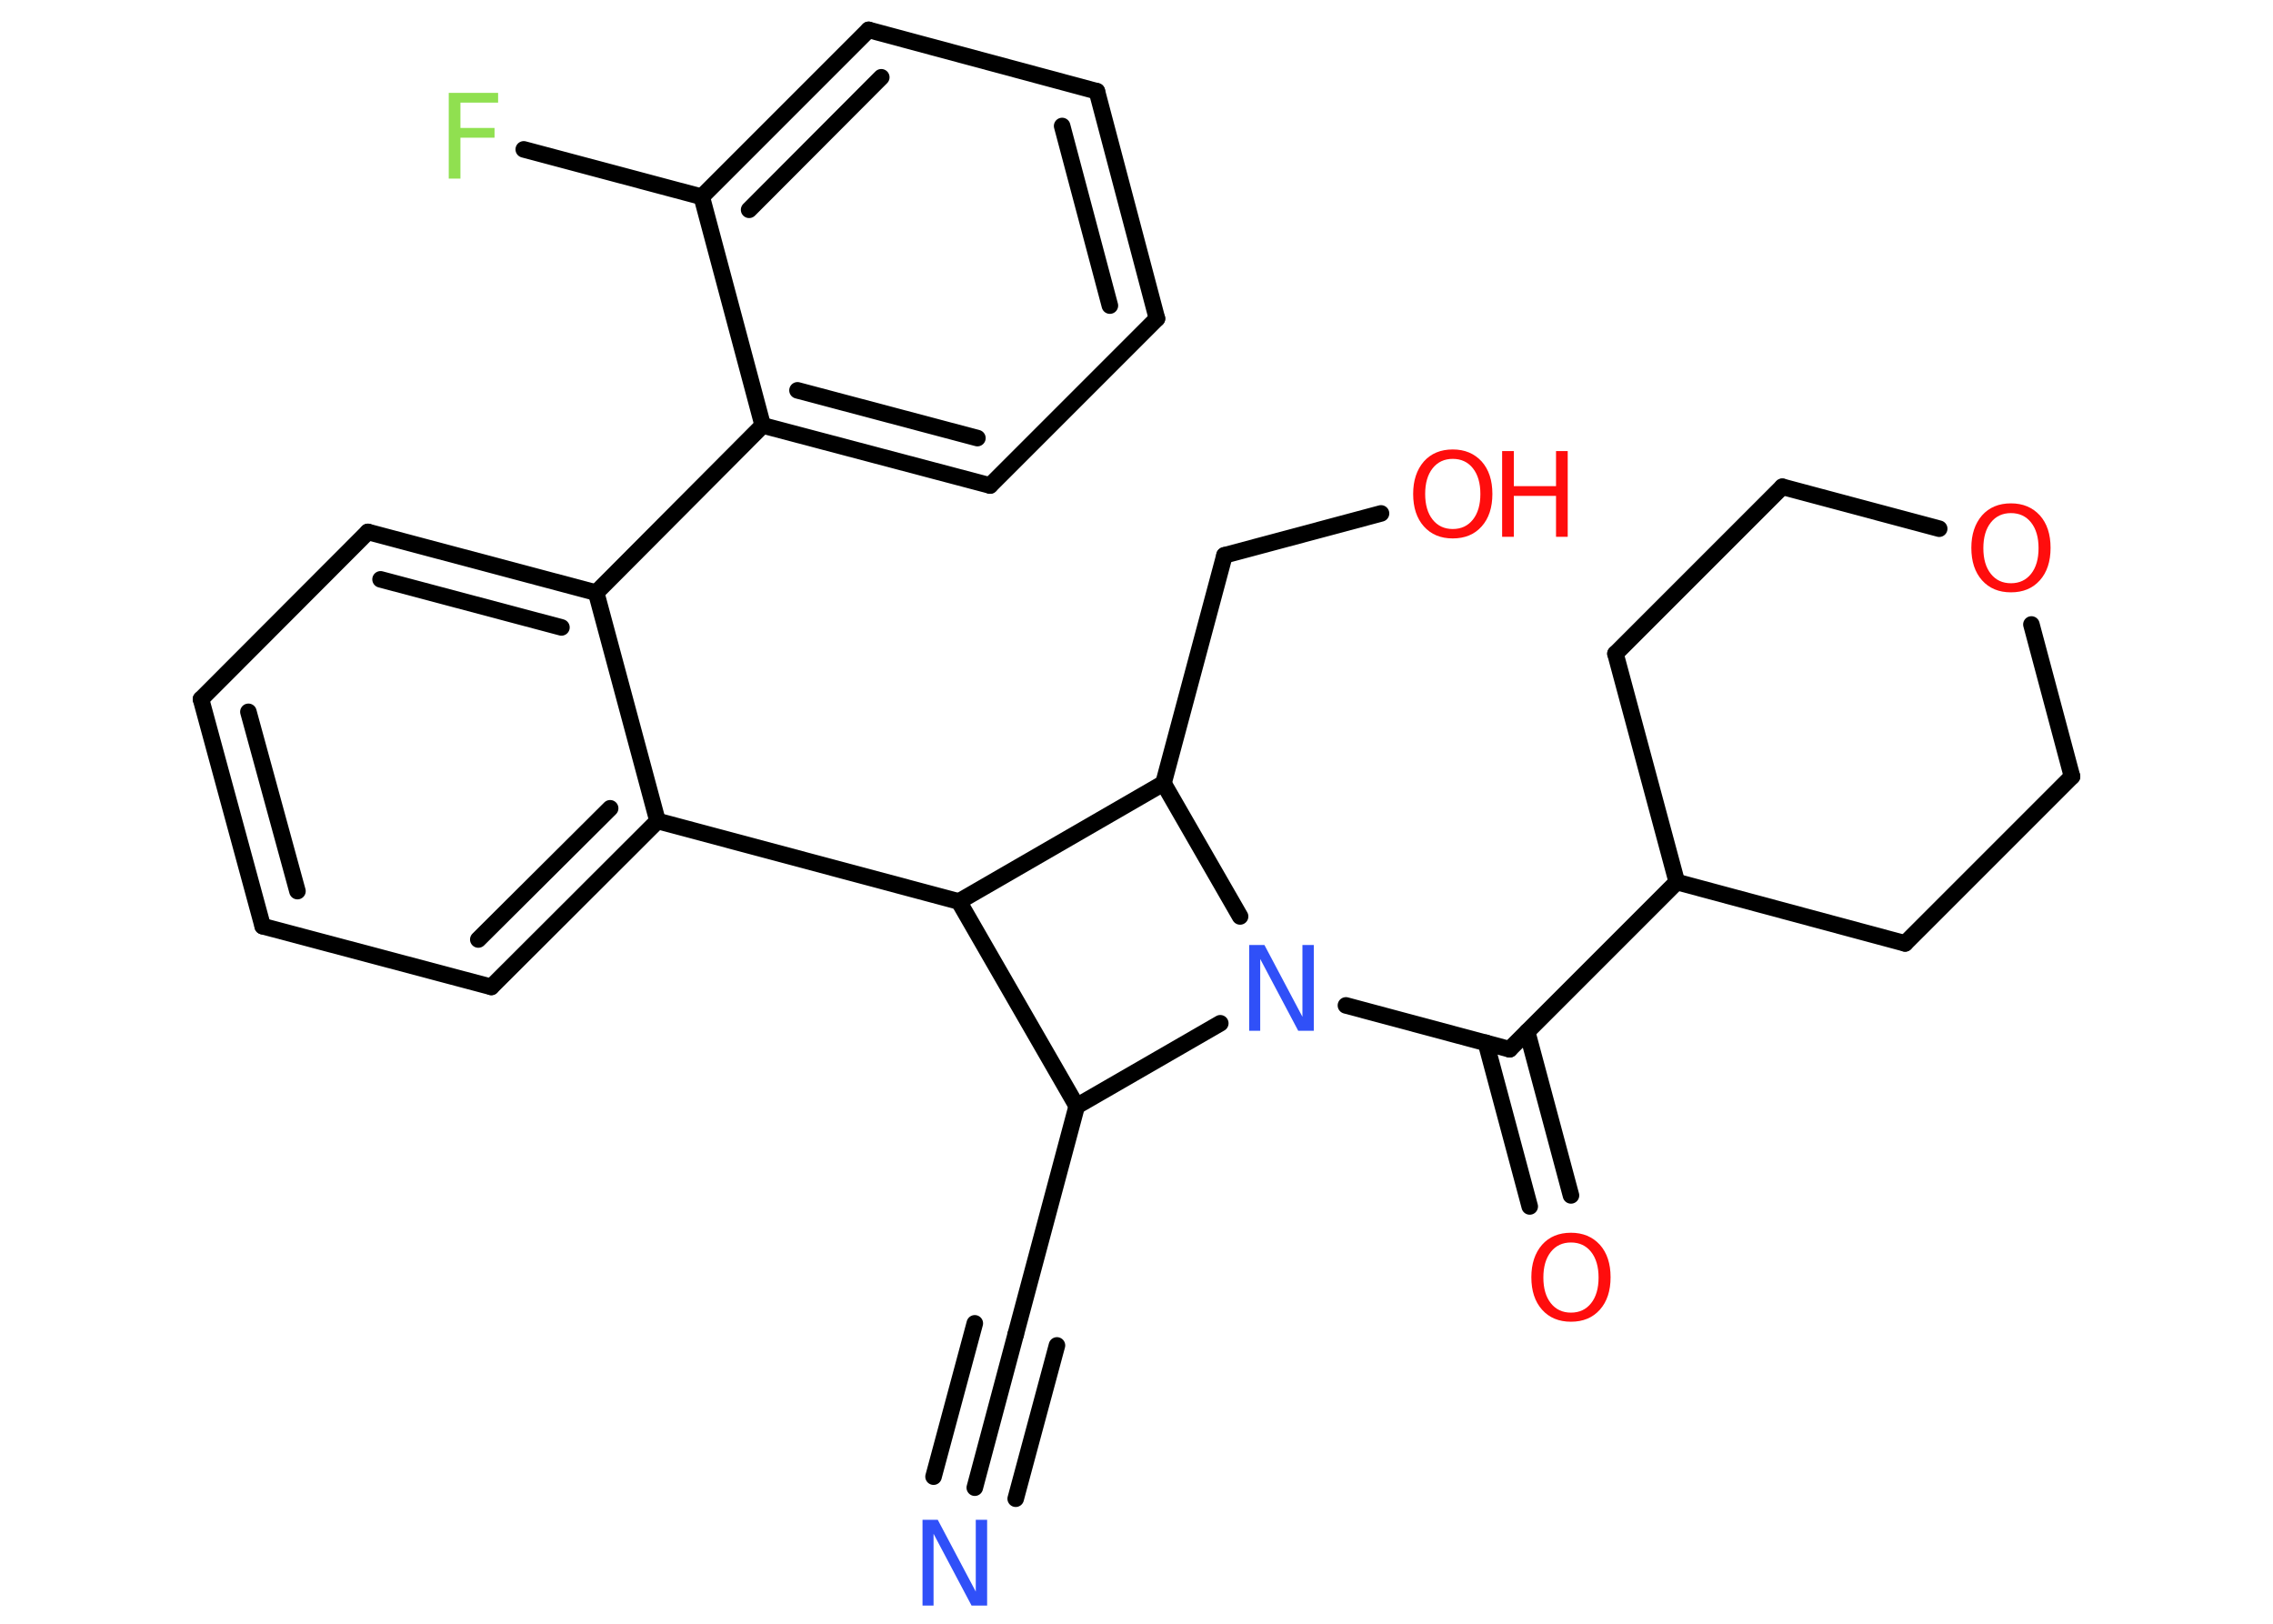 <?xml version='1.0' encoding='UTF-8'?>
<!DOCTYPE svg PUBLIC "-//W3C//DTD SVG 1.1//EN" "http://www.w3.org/Graphics/SVG/1.1/DTD/svg11.dtd">
<svg version='1.2' xmlns='http://www.w3.org/2000/svg' xmlns:xlink='http://www.w3.org/1999/xlink' width='70.0mm' height='50.0mm' viewBox='0 0 70.0 50.0'>
  <desc>Generated by the Chemistry Development Kit (http://github.com/cdk)</desc>
  <g stroke-linecap='round' stroke-linejoin='round' stroke='#000000' stroke-width='.51' fill='#FF0D0D'>
    <rect x='.0' y='.0' width='70.0' height='50.0' fill='#FFFFFF' stroke='none'/>
    <g id='mol1' class='mol'>
      <g id='mol1bnd1' class='bond'>
        <line x1='30.02' y1='45.81' x2='31.28' y2='41.09'/>
        <line x1='28.75' y1='45.47' x2='30.02' y2='40.75'/>
        <line x1='31.28' y1='46.15' x2='32.55' y2='41.43'/>
      </g>
      <line id='mol1bnd2' class='bond' x1='31.28' y1='41.09' x2='33.16' y2='34.06'/>
      <line id='mol1bnd3' class='bond' x1='33.16' y1='34.06' x2='29.53' y2='27.76'/>
      <line id='mol1bnd4' class='bond' x1='29.53' y1='27.76' x2='20.25' y2='25.28'/>
      <g id='mol1bnd5' class='bond'>
        <line x1='15.13' y1='30.39' x2='20.25' y2='25.28'/>
        <line x1='14.73' y1='28.93' x2='18.79' y2='24.89'/>
      </g>
      <line id='mol1bnd6' class='bond' x1='15.13' y1='30.39' x2='8.09' y2='28.52'/>
      <g id='mol1bnd7' class='bond'>
        <line x1='6.19' y1='21.53' x2='8.09' y2='28.52'/>
        <line x1='7.65' y1='21.92' x2='9.16' y2='27.44'/>
      </g>
      <line id='mol1bnd8' class='bond' x1='6.19' y1='21.53' x2='11.33' y2='16.38'/>
      <g id='mol1bnd9' class='bond'>
        <line x1='18.36' y1='18.25' x2='11.33' y2='16.38'/>
        <line x1='17.29' y1='19.32' x2='11.72' y2='17.84'/>
      </g>
      <line id='mol1bnd10' class='bond' x1='20.25' y1='25.28' x2='18.36' y2='18.25'/>
      <line id='mol1bnd11' class='bond' x1='18.36' y1='18.25' x2='23.49' y2='13.1'/>
      <g id='mol1bnd12' class='bond'>
        <line x1='23.49' y1='13.1' x2='30.49' y2='14.95'/>
        <line x1='24.56' y1='12.02' x2='30.1' y2='13.49'/>
      </g>
      <line id='mol1bnd13' class='bond' x1='30.49' y1='14.95' x2='35.63' y2='9.81'/>
      <g id='mol1bnd14' class='bond'>
        <line x1='35.63' y1='9.81' x2='33.78' y2='2.81'/>
        <line x1='34.18' y1='9.41' x2='32.71' y2='3.88'/>
      </g>
      <line id='mol1bnd15' class='bond' x1='33.78' y1='2.81' x2='26.75' y2='.92'/>
      <g id='mol1bnd16' class='bond'>
        <line x1='26.75' y1='.92' x2='21.61' y2='6.06'/>
        <line x1='27.14' y1='2.38' x2='23.07' y2='6.46'/>
      </g>
      <line id='mol1bnd17' class='bond' x1='23.49' y1='13.1' x2='21.61' y2='6.06'/>
      <line id='mol1bnd18' class='bond' x1='21.61' y1='6.06' x2='16.13' y2='4.6'/>
      <line id='mol1bnd19' class='bond' x1='29.53' y1='27.76' x2='35.83' y2='24.12'/>
      <line id='mol1bnd20' class='bond' x1='35.83' y1='24.12' x2='37.71' y2='17.1'/>
      <line id='mol1bnd21' class='bond' x1='37.71' y1='17.1' x2='42.53' y2='15.81'/>
      <line id='mol1bnd22' class='bond' x1='35.83' y1='24.12' x2='38.19' y2='28.22'/>
      <line id='mol1bnd23' class='bond' x1='33.16' y1='34.06' x2='37.58' y2='31.51'/>
      <line id='mol1bnd24' class='bond' x1='41.45' y1='30.96' x2='46.49' y2='32.31'/>
      <g id='mol1bnd25' class='bond'>
        <line x1='47.03' y1='31.77' x2='48.38' y2='36.81'/>
        <line x1='45.76' y1='32.11' x2='47.11' y2='37.15'/>
      </g>
      <line id='mol1bnd26' class='bond' x1='46.49' y1='32.31' x2='51.64' y2='27.16'/>
      <line id='mol1bnd27' class='bond' x1='51.64' y1='27.16' x2='49.75' y2='20.13'/>
      <line id='mol1bnd28' class='bond' x1='49.75' y1='20.13' x2='54.89' y2='14.99'/>
      <line id='mol1bnd29' class='bond' x1='54.89' y1='14.99' x2='59.72' y2='16.28'/>
      <line id='mol1bnd30' class='bond' x1='62.56' y1='19.23' x2='63.81' y2='23.91'/>
      <line id='mol1bnd31' class='bond' x1='63.81' y1='23.91' x2='58.67' y2='29.05'/>
      <line id='mol1bnd32' class='bond' x1='51.64' y1='27.16' x2='58.67' y2='29.05'/>
      <path id='mol1atm1' class='atom' d='M28.4 46.8h.48l1.17 2.21v-2.21h.35v2.64h-.48l-1.17 -2.21v2.21h-.34v-2.64z' stroke='none' fill='#3050F8'/>
      <path id='mol1atm17' class='atom' d='M13.82 2.86h1.52v.3h-1.16v.78h1.05v.3h-1.05v1.26h-.36v-2.64z' stroke='none' fill='#90E050'/>
      <g id='mol1atm20' class='atom'>
        <path d='M44.74 14.13q-.39 .0 -.62 .29q-.23 .29 -.23 .79q.0 .5 .23 .79q.23 .29 .62 .29q.39 .0 .62 -.29q.23 -.29 .23 -.79q.0 -.5 -.23 -.79q-.23 -.29 -.62 -.29zM44.74 13.84q.55 .0 .89 .37q.33 .37 .33 1.0q.0 .63 -.33 1.0q-.33 .37 -.89 .37q-.56 .0 -.89 -.37q-.33 -.37 -.33 -1.0q.0 -.62 .33 -1.0q.33 -.37 .89 -.37z' stroke='none'/>
        <path d='M46.26 13.89h.36v1.08h1.3v-1.08h.36v2.64h-.36v-1.26h-1.3v1.26h-.36v-2.64z' stroke='none'/>
      </g>
      <path id='mol1atm21' class='atom' d='M38.46 29.1h.48l1.17 2.21v-2.21h.35v2.64h-.48l-1.17 -2.21v2.21h-.34v-2.64z' stroke='none' fill='#3050F8'/>
      <path id='mol1atm23' class='atom' d='M48.38 38.26q-.39 .0 -.62 .29q-.23 .29 -.23 .79q.0 .5 .23 .79q.23 .29 .62 .29q.39 .0 .62 -.29q.23 -.29 .23 -.79q.0 -.5 -.23 -.79q-.23 -.29 -.62 -.29zM48.38 37.96q.55 .0 .89 .37q.33 .37 .33 1.0q.0 .63 -.33 1.0q-.33 .37 -.89 .37q-.56 .0 -.89 -.37q-.33 -.37 -.33 -1.0q.0 -.62 .33 -1.0q.33 -.37 .89 -.37z' stroke='none'/>
      <path id='mol1atm27' class='atom' d='M61.93 15.8q-.39 .0 -.62 .29q-.23 .29 -.23 .79q.0 .5 .23 .79q.23 .29 .62 .29q.39 .0 .62 -.29q.23 -.29 .23 -.79q.0 -.5 -.23 -.79q-.23 -.29 -.62 -.29zM61.93 15.5q.55 .0 .89 .37q.33 .37 .33 1.0q.0 .63 -.33 1.0q-.33 .37 -.89 .37q-.56 .0 -.89 -.37q-.33 -.37 -.33 -1.0q.0 -.62 .33 -1.0q.33 -.37 .89 -.37z' stroke='none'/>
    </g>
  </g>
</svg>
